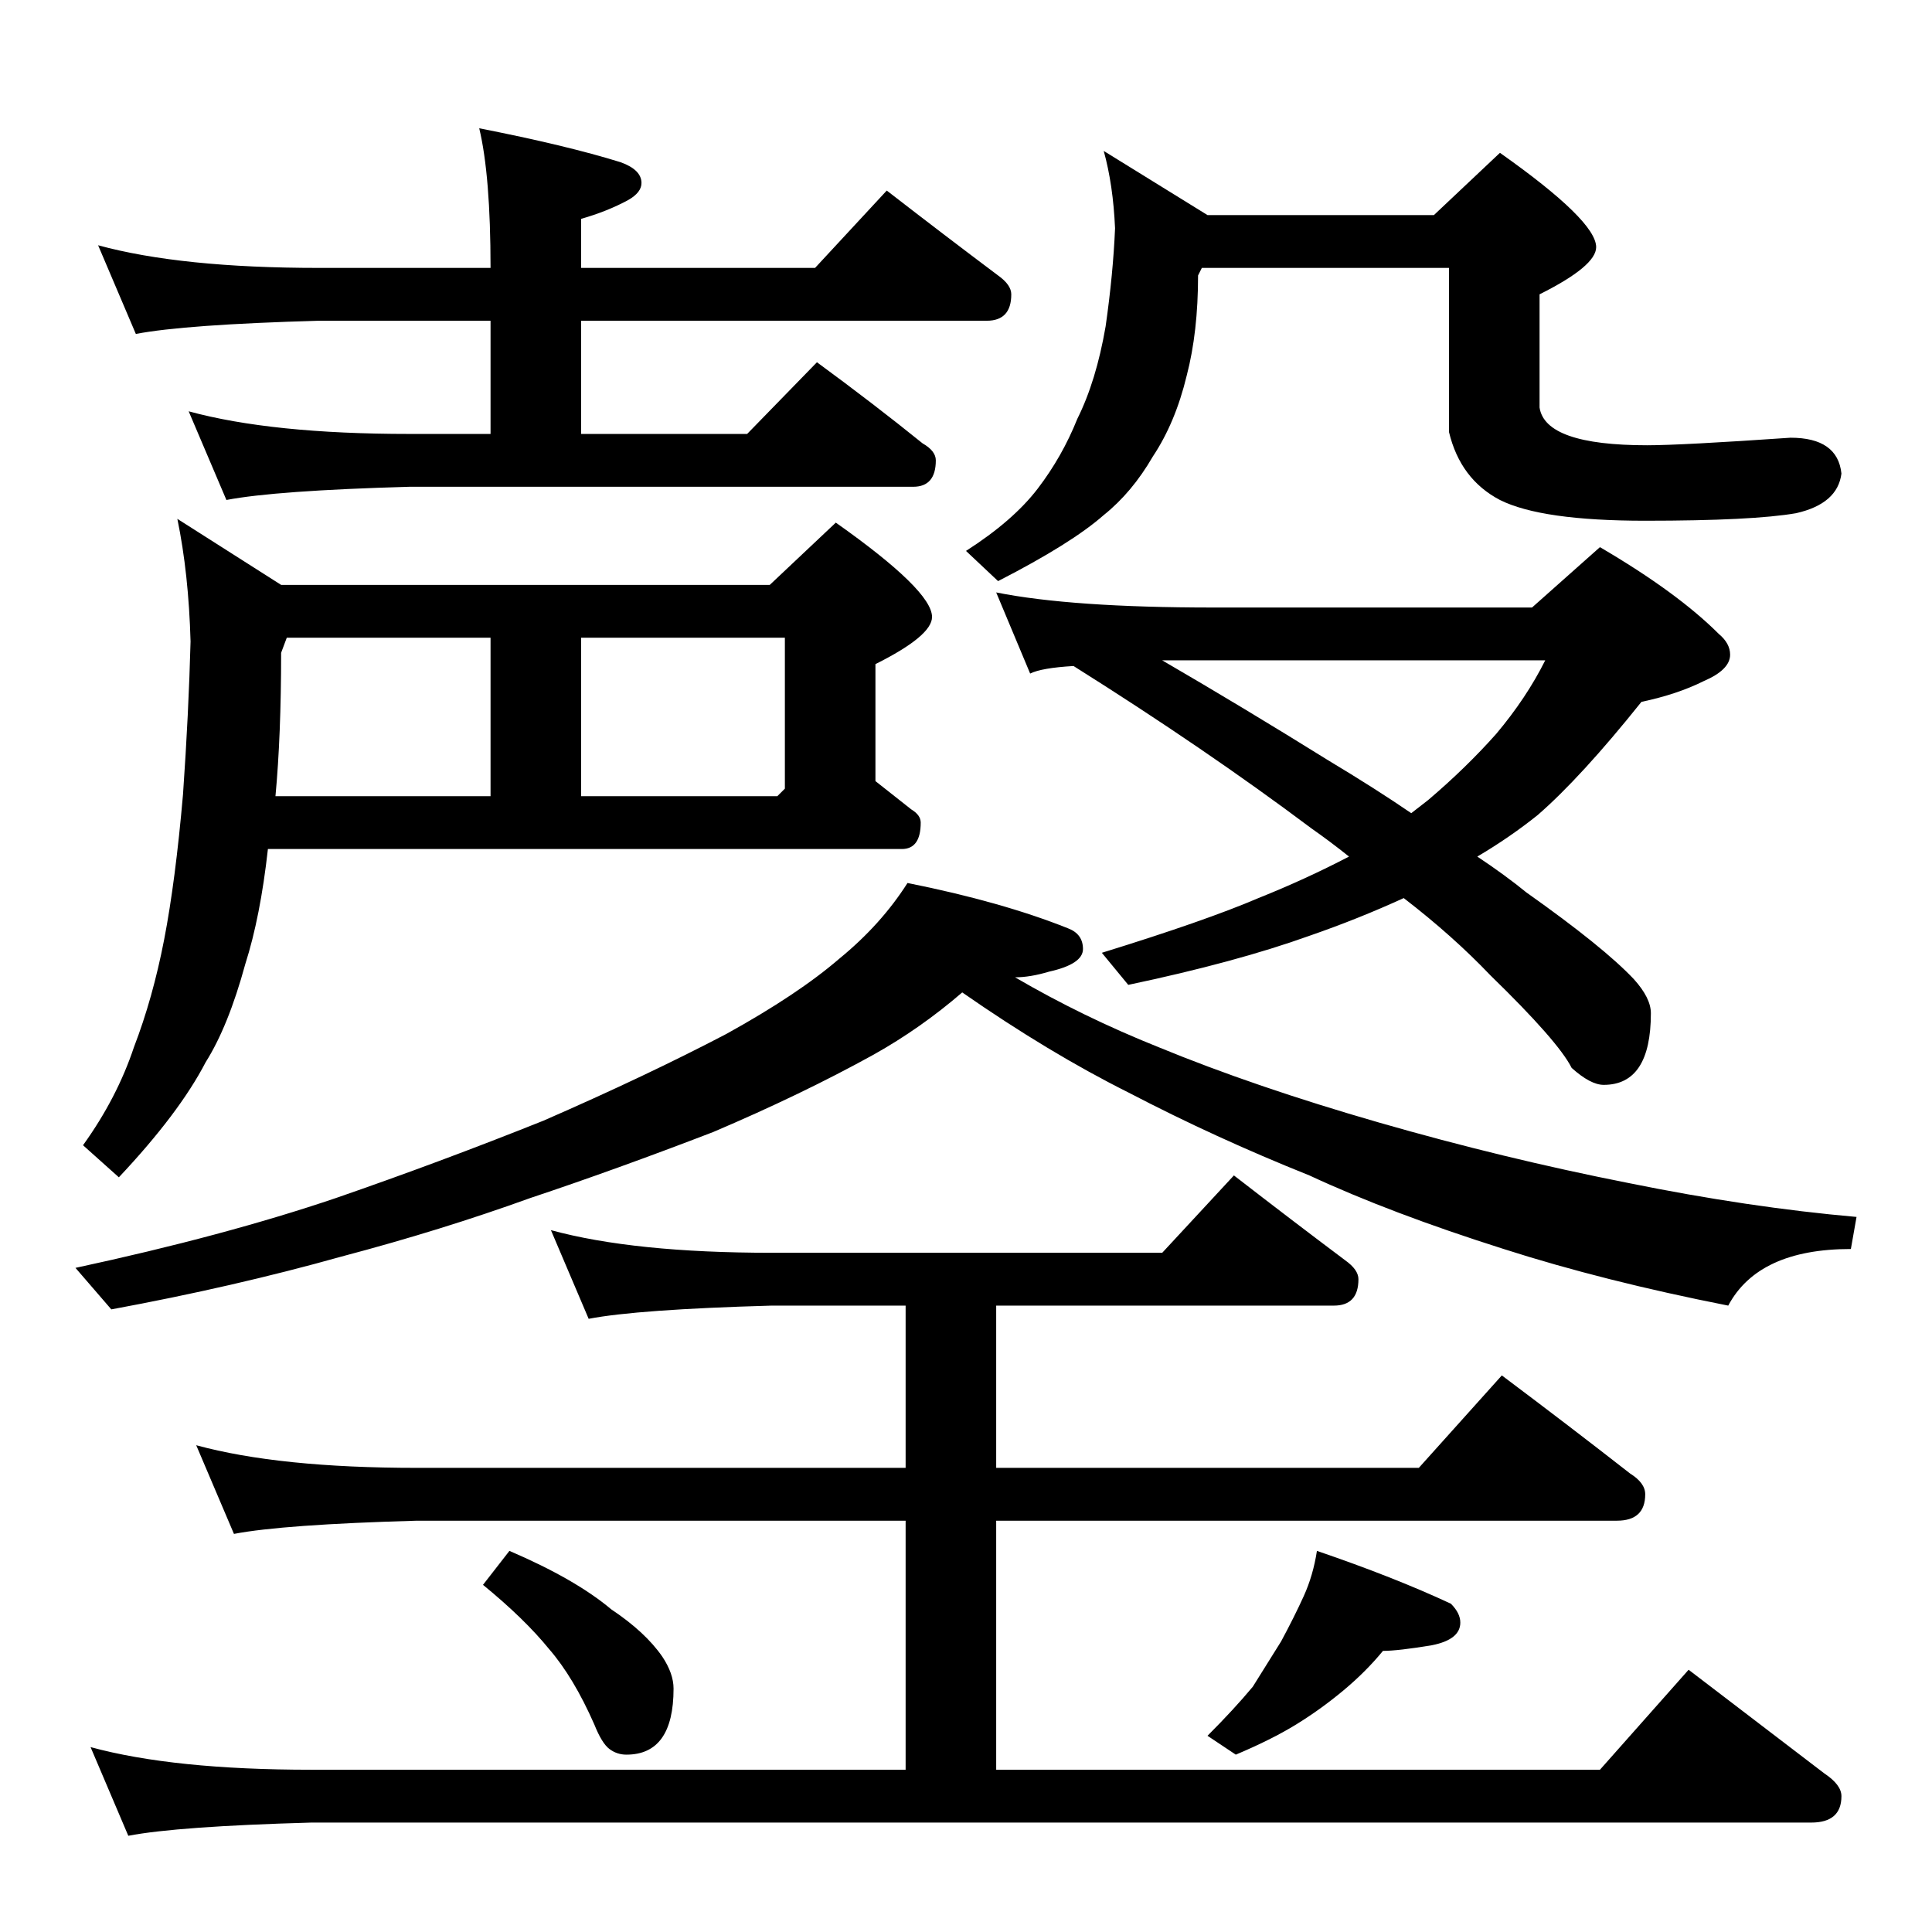 <?xml version="1.0" standalone="no"?>
<!DOCTYPE svg PUBLIC "-//W3C//DTD SVG 1.1//EN" "http://www.w3.org/Graphics/SVG/1.1/DTD/svg11.dtd" >
<svg xmlns="http://www.w3.org/2000/svg" xmlns:xlink="http://www.w3.org/1999/xlink" version="1.1" viewBox="0 -204 1024 1024">
  <g transform="matrix(1 0 0 -1 0 820)">
   <path fill="currentColor"
d="M52 894q44 -12 117 -12h91q0 49 -6 74q46 -9 75 -18q11 -4 11 -11q0 -5 -7 -9q-11 -6 -25 -10v-26h124l38 41q31 -24 59 -45q7 -5 7 -10q0 -14 -13 -14h-215v-60h88l37 38q30 -22 56 -43q7 -4 7 -9q0 -14 -12 -14h-267q-71 -2 -97 -7l-20 47q44 -12 117 -12h43v60h-91
q-71 -2 -97 -7zM408 714l35 33q51 -36 51 -50q0 -10 -30 -25v-62l19 -15q5 -3 5 -7q0 -14 -10 -14h-336q-4 -36 -12 -61q-9 -33 -21 -52q-14 -27 -46 -61l-19 17q18 25 27 52q10 26 16 57t10 77q3 43 4 81q-1 36 -7 65l55 -35h259zM152 686l-3 -8q0 -44 -3 -76h114v84h-108z
M308 602h104l4 4v80h-108v-84zM585 944l55 -34h120l35 33q51 -36 51 -50q0 -10 -30 -25v-60q3 -20 57 -20q18 0 76 4q25 0 27 -19q-2 -16 -24 -21q-23 -4 -80 -4q-55 0 -77 11q-21 11 -27 36v87h-131l-2 -4q0 -30 -6 -53q-6 -25 -18 -43q-11 -19 -26 -31q-17 -15 -56 -35
l-17 16q25 16 38 33t21 37q10 20 15 49q4 28 5 52q-1 23 -6 41zM528 710q40 -8 115 -8h169l36 32q41 -24 63 -46q6 -5 6 -11q0 -8 -14 -14q-14 -7 -33 -11q-32 -40 -55 -60q-15 -12 -32 -22q15 -10 26 -19q41 -29 57 -46q9 -10 9 -18q0 -38 -25 -38q-7 0 -17 9q-7 14 -43 49
q-20 21 -46 41q-24 -11 -50 -20q-39 -14 -96 -26l-14 17q55 17 83 29q25 10 48 22q-10 8 -20 15q-56 42 -126 86q-17 -1 -23 -4zM616 674q43 -25 88 -53q25 -15 44 -28l9 7q20 17 36 35q16 19 26 39h-203zM481 556q50 -10 85 -24q8 -3 8 -11t-18 -12q-10 -3 -18 -3
q36 -21 76 -37q51 -21 117 -40t132 -32q64 -13 121 -18l-3 -17q-49 0 -65 -30q-66 13 -119 30q-60 19 -103 39q-50 20 -96 44q-42 21 -88 53q-22 -19 -47 -33q-38 -21 -85 -41q-52 -20 -97 -35q-47 -17 -100 -31q-57 -16 -122 -28l-19 22q79 17 138 37q55 19 110 41
q55 24 97 46q38 21 60 40q22 18 36 40zM292 372q44 -12 117 -12h207l38 41q31 -24 59 -45q7 -5 7 -10q0 -14 -13 -14h-179v-86h224l44 49q36 -27 68 -52q8 -5 8 -11q0 -14 -15 -14h-329v-132h320l47 53l72 -55q9 -6 9 -12q0 -14 -16 -14h-795q-71 -2 -97 -7l-20 47
q44 -12 117 -12h315v132h-259q-71 -2 -97 -7l-20 47q44 -12 117 -12h259v86h-71q-71 -2 -97 -7zM270 202q35 -15 54 -31q18 -12 27 -25q6 -9 6 -17q0 -35 -25 -35q-5 0 -9 3t-8 13q-11 25 -24 40q-13 16 -35 34zM698 202q41 -14 71 -28q5 -5 5 -10q0 -9 -15 -12
q-18 -3 -26 -3q-9 -11 -21 -21t-25 -18t-32 -16l-15 10q14 14 24 26l15 24q7 13 12 24t7 24z" />
  </g>

</svg>
